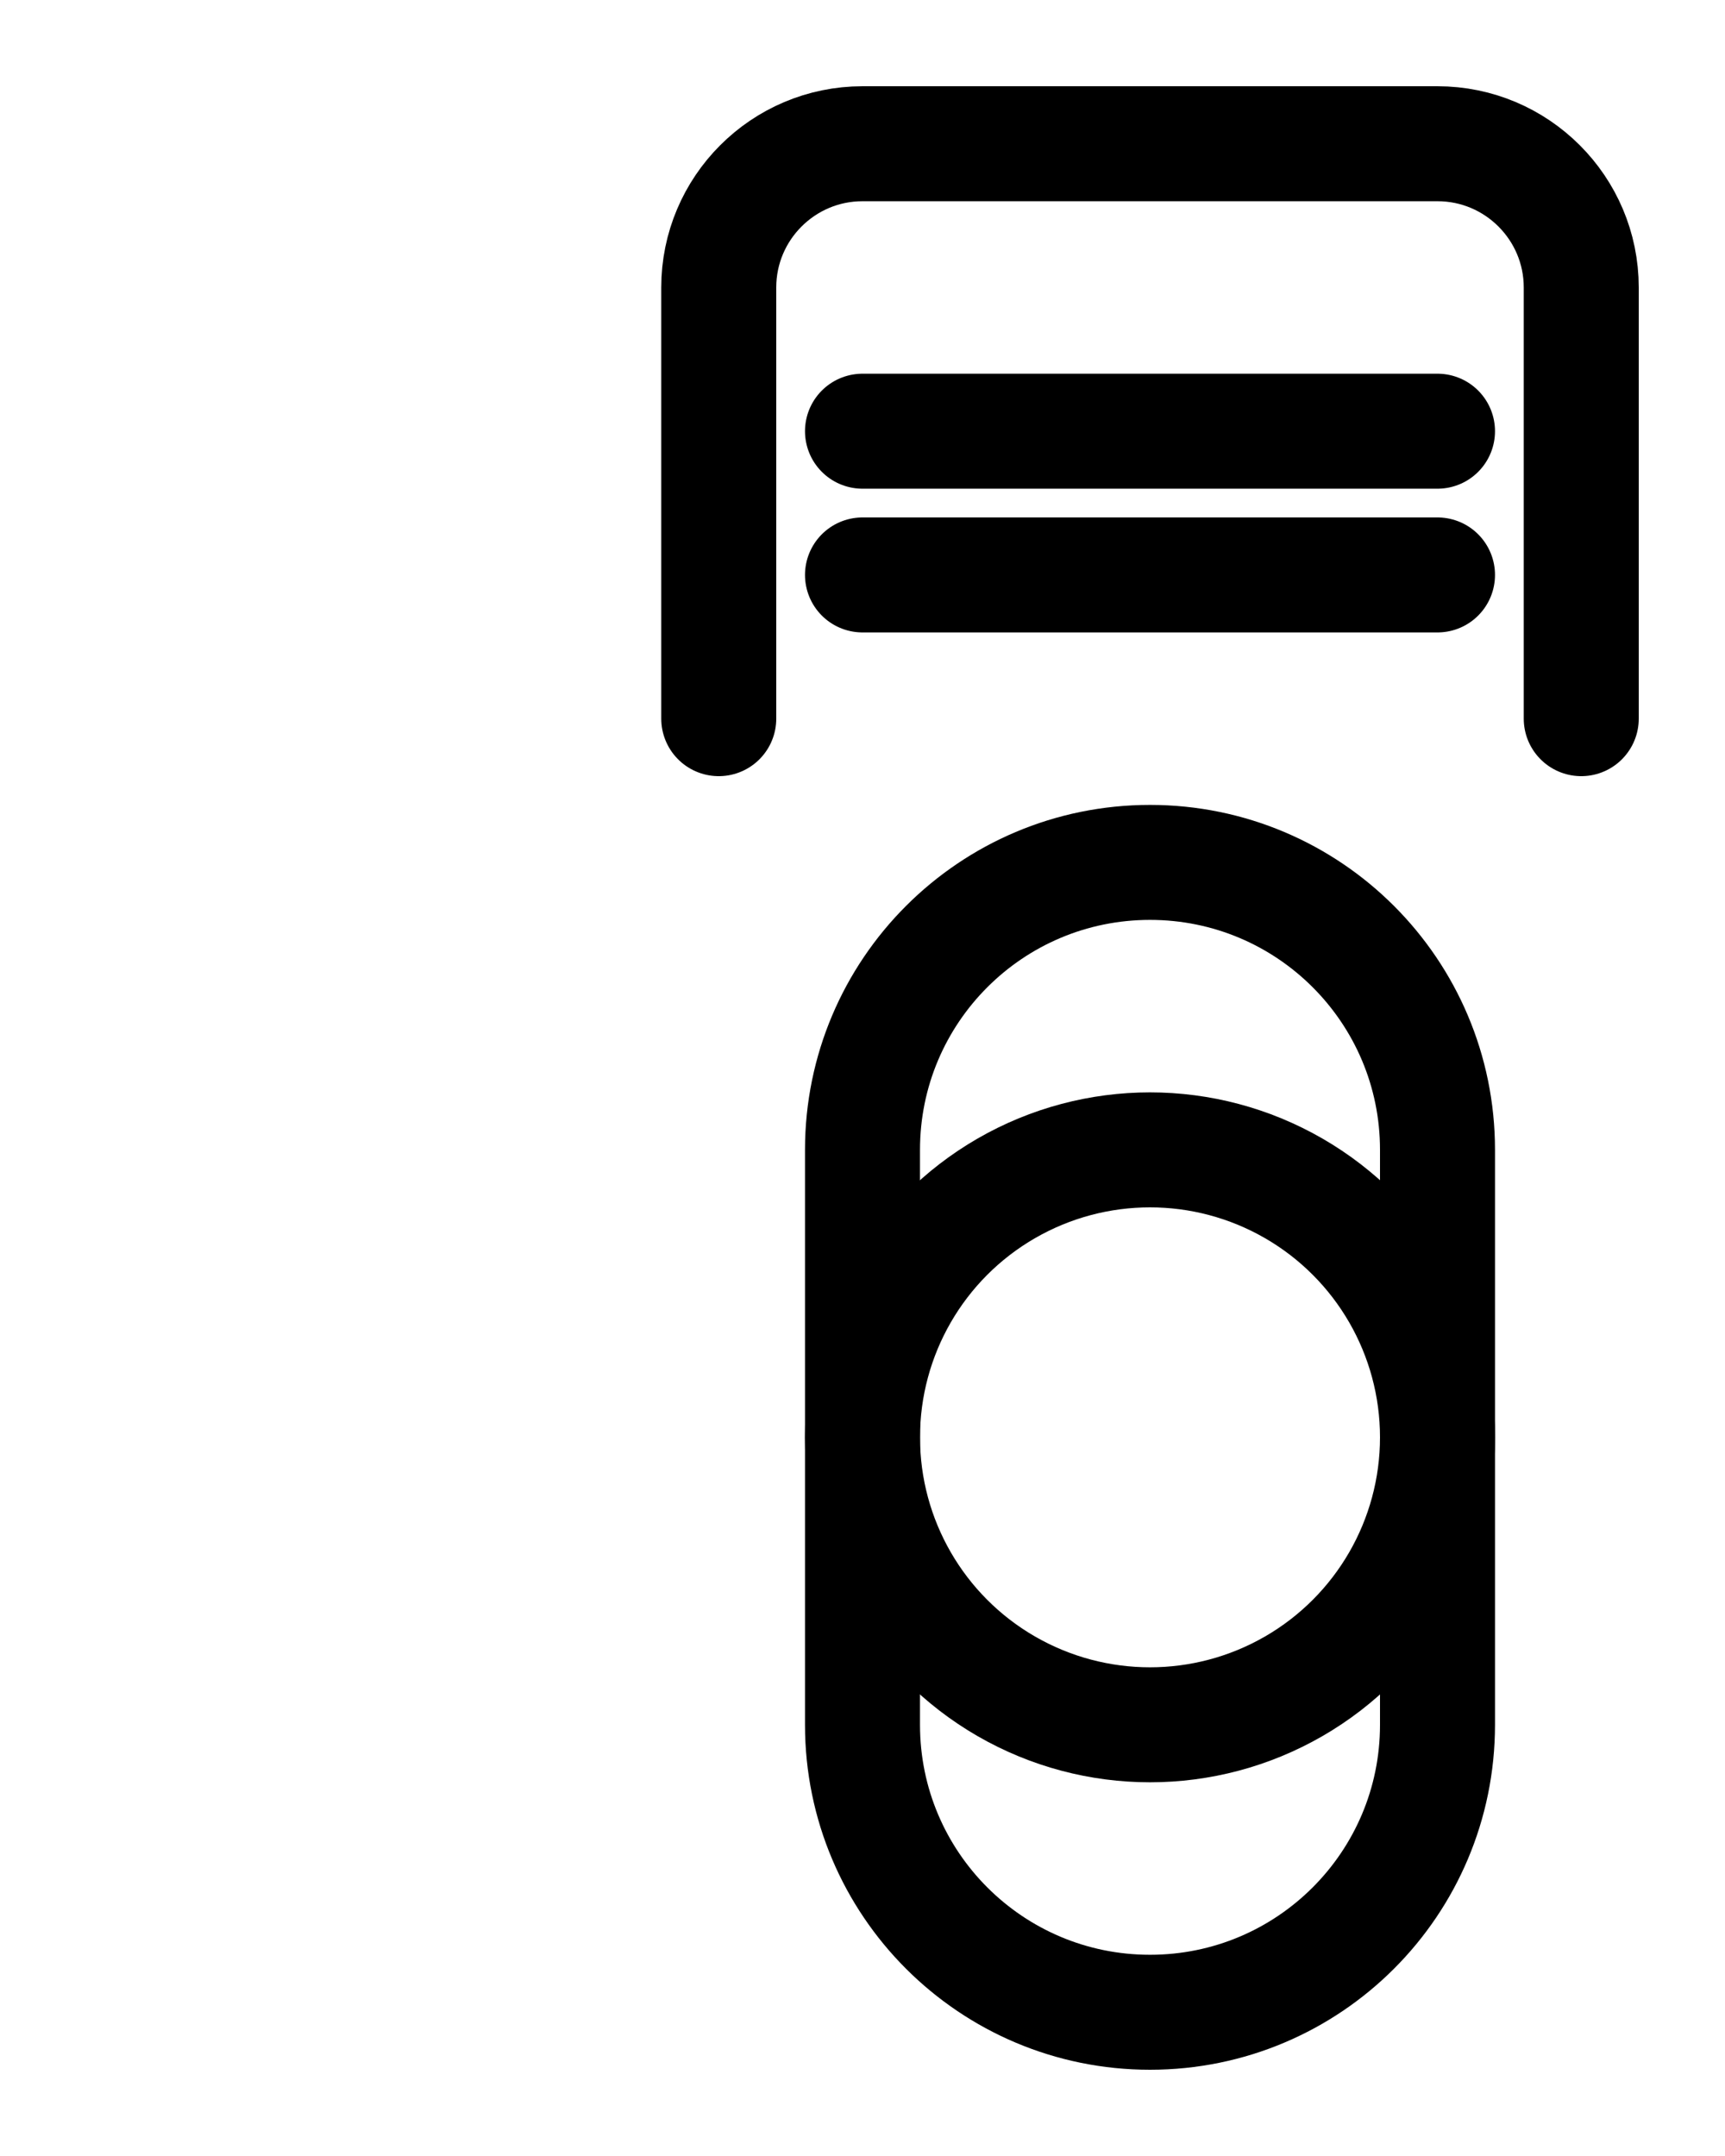 <?xml version="1.0" encoding="utf-8"?>
<!-- Generator: Adobe Illustrator 26.0.0, SVG Export Plug-In . SVG Version: 6.00 Build 0)  -->
<svg version="1.1" id="图层_1" xmlns="http://www.w3.org/2000/svg" xmlns:xlink="http://www.w3.org/1999/xlink" x="0px" y="0px"
	 viewBox="0 0 720 900" style="enable-background:new 0 0 720 900;" xml:space="preserve">
<style type="text/css">
	.st0{fill:none;stroke:#000000;stroke-width:48;stroke-linecap:round;stroke-linejoin:round;stroke-miterlimit:10;}
</style>
<circle class="st0" cx="480" cy="600" r="120"/>
<path class="st0" d="M300,300V120c0-33.1,26.9-60,60-60h240c33.1,0,60,26.9,60,60v180"/>
<line class="st0" x1="360" y1="180" x2="600" y2="180"/>
<line class="st0" x1="360" y1="240" x2="600" y2="240"/>
<path class="st0" d="M480,840L480,840c-66.3,0-120-53.7-120-120V480c0-66.3,53.7-120,120-120h0c66.3,0,120,53.7,120,120v240
	C600,786.3,546.3,840,480,840z"/>
</svg>
